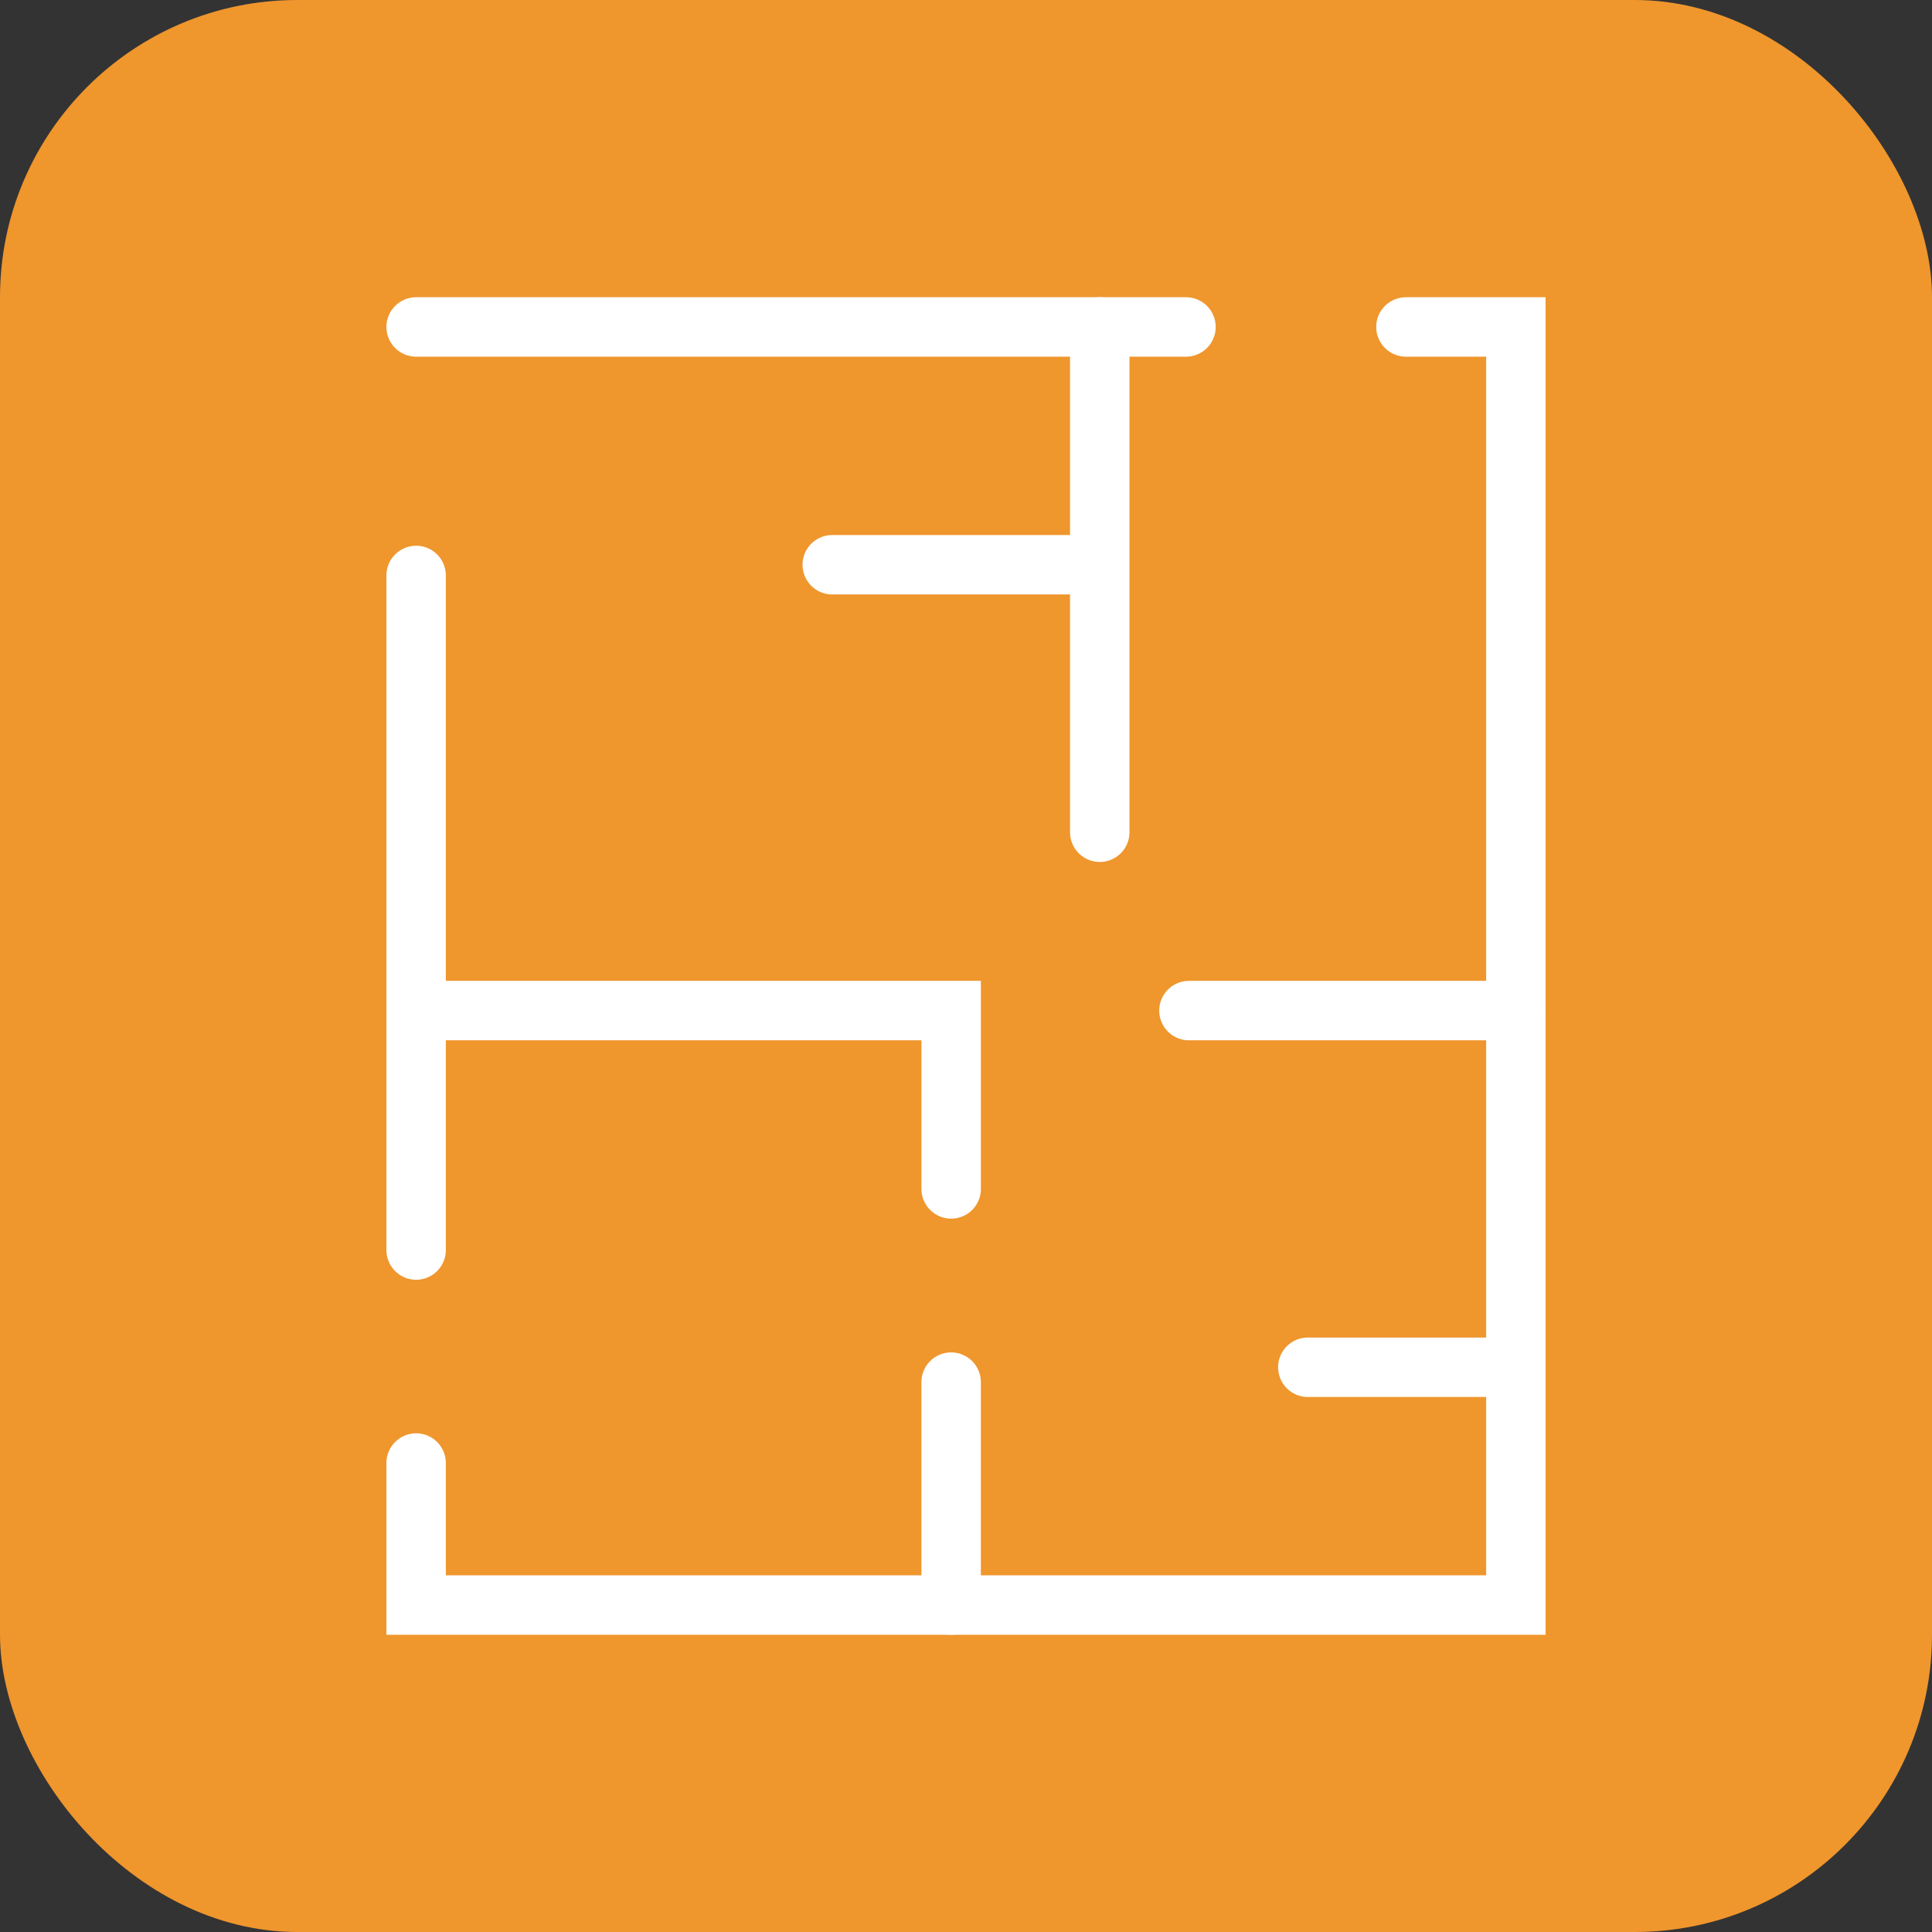 <svg width="65" height="65" viewBox="0 0 65 65" fill="none" xmlns="http://www.w3.org/2000/svg">
<rect x="0" y="0" width="65" height="65" fill="#333333" stroke="none"/>
<rect width="65" height="65" rx="10" fill="#EF962D"/>
<path d="M14 11H39.901M47.301 11H51V54H14V49.222M14 19.361V42.056" stroke="white" stroke-width="2" stroke-linecap="round"/>
<path d="M14 34H32.001V40M32 54V46.5M40.001 34H51.001M37 11V19M37 28V19M28 19H37M44 46H51" stroke="white" stroke-width="2" stroke-linecap="round"/>
</svg>
